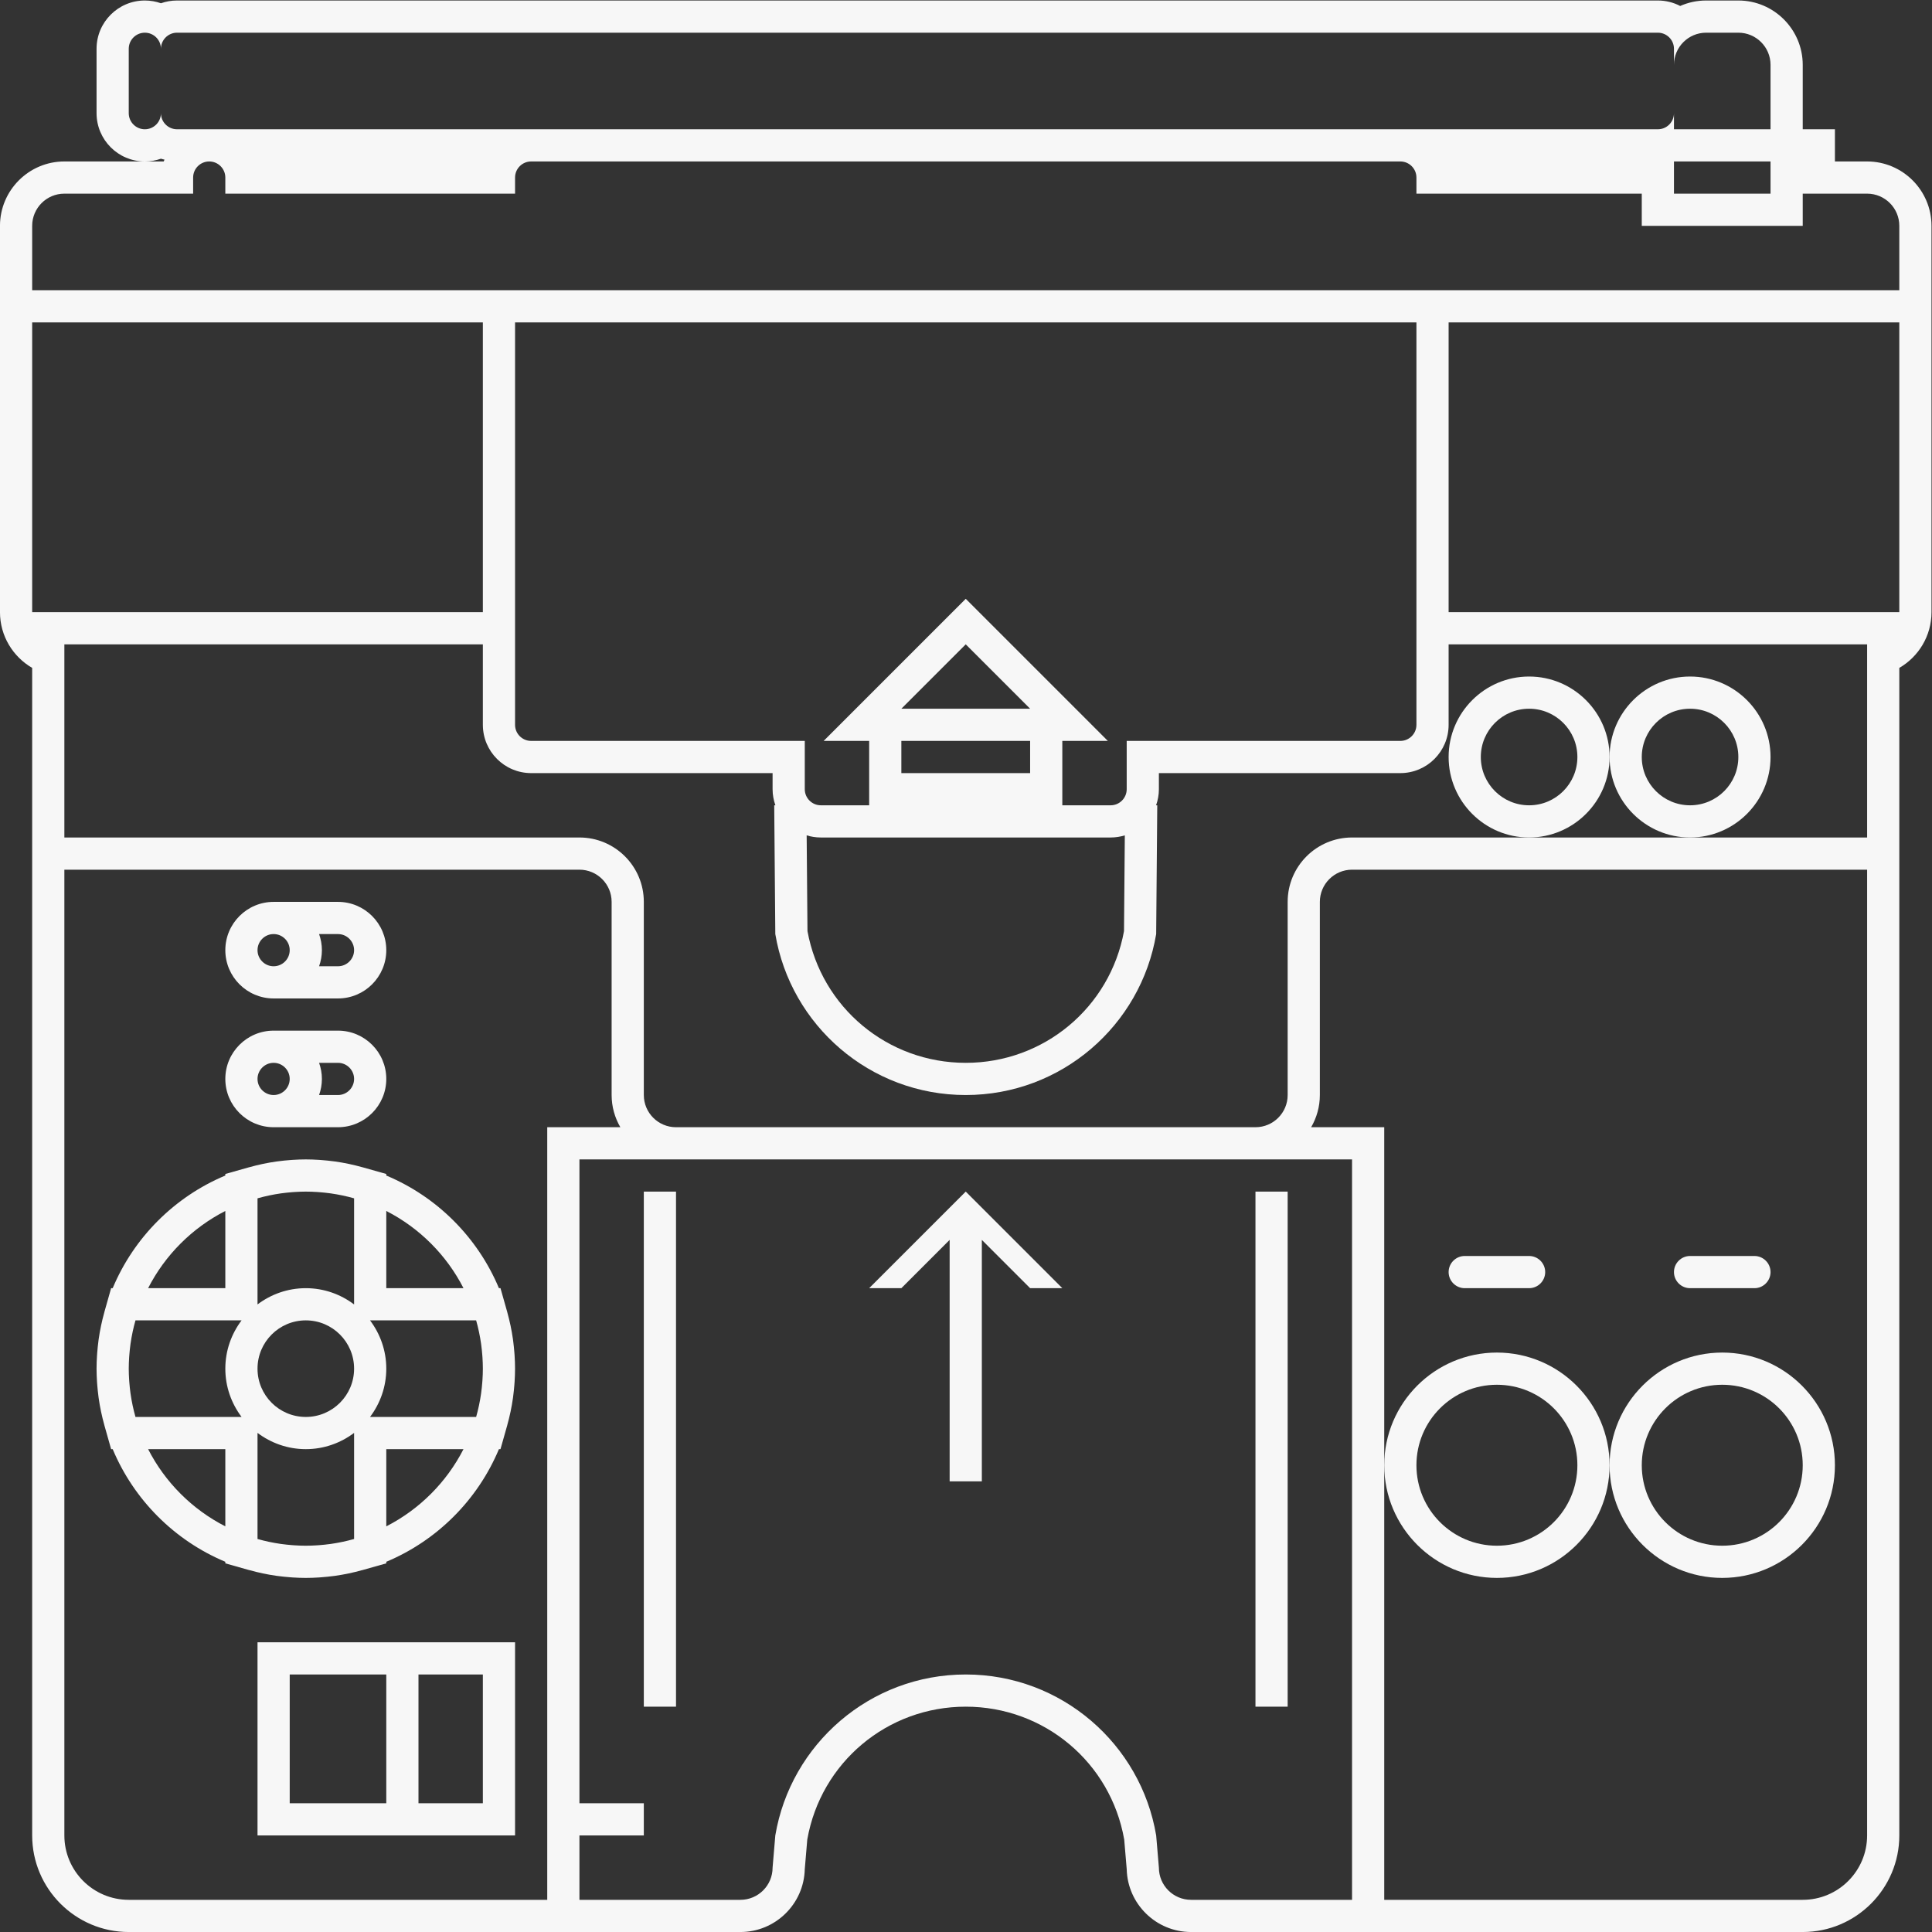 <?xml version="1.0" encoding="UTF-8" standalone="no"?>
<svg
   xmlns:dc="http://purl.org/dc/elements/1.1/"
   xmlns:cc="http://creativecommons.org/ns#"
   xmlns:rdf="http://www.w3.org/1999/02/22-rdf-syntax-ns#"
   xmlns:svg="http://www.w3.org/2000/svg"
   xmlns="http://www.w3.org/2000/svg"
   viewBox="0 0 320 320"
   height="320"
   width="320"
   xml:space="preserve"
   id="svg2"
   version="1.1"><rect x="0" y="0" width="320" height="320" fill="#333333" stroke="none"/><defs
     id="defs6"><clipPath
       id="clipPath26"
       clipPathUnits="userSpaceOnUse"><path
         id="path24"
         d="M 0,256 H 256 V 0 H 0 Z" /></clipPath></defs><g
     transform="matrix(1.333,0,0,-1.333,-10.667,330.667)"
     id="g10"><g
       transform="translate(116,88)"
       id="g12"><path
         id="path14"
         style="fill:#f7f7f7;fill-opacity:1;fill-rule:nonzero;stroke:none"
         d="m 0,0 h 4 l 6,6 v -30 h 4 V 6 l 6,-6 h 4 L 12,12 Z" /></g><path
       id="path16"
       style="fill:#f7f7f7;fill-opacity:1;fill-rule:nonzero;stroke:none"
       d="m 88,36 h 4 v 64 h -4 z" /><path
       id="path18"
       style="fill:#f7f7f7;fill-opacity:1;fill-rule:nonzero;stroke:none"
       d="m 164,36 h 4 v 64 h -4 z" /><g
       id="g20"><g
         clip-path="url(#clipPath26)"
         id="g22"><g
           transform="translate(244,212)"
           id="g28"><path
             id="path30"
             style="fill:#f7f7f7;fill-opacity:1;fill-rule:nonzero;stroke:none"
             d="m 0,0 h -56 -4 -112 -4 -56 v 8 c 0,2.209 1.791,4 4,4 h 16 v 2 c 0,1.104 0.896,2 2,2 1.104,0 2,-0.896 2,-2 v -2 h 36 v 2 c 0,1.104 0.896,2 2,2 h 108 c 1.104,0 2,-0.896 2,-2 v -2 h 28 V 8 h 4 12 4 v 4 h 8 c 2.209,0 4,-1.791 4,-4 z M 0,-40 H -4 -56 V -4 H 0 Z m -4,-152 c 0,-4.418 -3.582,-8 -8,-8 h -52 v 54 38 4 h -4 -5.082 c 0.684,1.179 1.082,2.542 1.082,4 v 24 c 0,2.206 1.794,4 4,4 h 64 z m -84,-8 c -2.209,0 -4,1.791 -4,4 l -0.338,4 c -1.905,11.35 -11.77,20 -23.662,20 -11.891,0 -21.757,-8.65 -23.662,-20 l -0.338,-4 c 0,-2.209 -1.791,-4 -4,-4 h -20 v 8 h 8 v 4 h -8 v 80 h 12 72 12 v -92 z m -132,0 c -4.418,0 -8,3.582 -8,8 v 120 h 64 c 2.206,0 4,-1.794 4,-4 v -24 c 0,-1.458 0.398,-2.821 1.083,-4 h -5.083 -4 v -4 -92 z m 160,146 c 0,-1.104 -0.896,-2 -2,-2 h -34 v -6 c 0,-1.104 -0.896,-2 -2,-2 h -6 v 4 4 h 5.657 l -6.829,6.829 -8,8 -2.828,2.828 -2.829,-2.828 -8,-8 -6.828,-6.829 H -128 v -4 -4 h -6 c -1.104,0 -2,0.896 -2,2 v 6 h -34 c -1.104,0 -2,0.896 -2,2 v 50 h 112 z m -38,-14 c 0.614,0 1.207,0.094 1.766,0.266 l -0.101,-11.902 C -98.075,-89.136 -106.297,-96 -116,-96 c -9.703,0 -17.925,6.864 -19.665,16.364 l -0.101,11.902 c 0.559,-0.172 1.152,-0.266 1.766,-0.266 z m -26,16 8,8 8,-8 z m 16,-8 h -16 v 4 h 16 z m 32,-16 v -24 c 0,-2.209 -1.791,-4 -4,-4 h -72 c -2.209,0 -4,1.791 -4,4 v 24 c 0,4.418 -3.582,8 -8,8 h -64 v 24 h 52 v -10 c 0,-3.309 2.691,-6 6,-6 h 30 v -2 c 0,-0.702 0.127,-1.373 0.35,-2 h -0.147 l 0.135,-16 c 1.905,-11.35 11.771,-20 23.662,-20 11.892,0 21.757,8.65 23.662,20 l 0.135,16 h -0.147 c 0.223,0.627 0.35,1.298 0.35,2 v 2 h 30 c 3.309,0 6,2.691 6,6 v 10 h 52 v -24 h -22 -20 -22 c -4.418,0 -8,-3.582 -8,-8 m -156,72 h 56 v -36 h -52 -4 z m 14,24 c -1.104,0 -2,0.896 -2,2 v 8 c 0,1.104 0.896,2 2,2 1.104,0 2,-0.896 2,-2 0,1.104 0.896,2 2,2 h 166 4 4 4 6 c 1.104,0 2,-0.896 2,-2 v -2 c 0,2.209 1.791,4 4,4 h 4 c 2.209,0 4,-1.791 4,-4 v -8 h -12 v 2 c 0,-1.104 -0.896,-2 -2,-2 h -2 -4 -4 -4 -4 -14 -108 -44 c -1.104,0 -2,0.896 -2,2 0,-1.104 -0.896,-2 -2,-2 m 190,-4 h 12 v -4 h -12 z m 24,0 h -4 v 4 h -4 v 8 c 0,4.411 -3.589,8 -8,8 h -4 c -1.147,0 -2.239,-0.243 -3.228,-0.68 C -28.057,35.754 -29,36 -30,36 h -6 -4 -4 -4 -166 c -0.701,0 -1.374,-0.121 -2,-0.343 -0.626,0.222 -1.299,0.343 -2,0.343 -3.309,0 -6,-2.691 -6,-6 v -8 c 0,-3.309 2.691,-6 6,-6 0.701,0 1.374,0.121 2,0.343 0.143,-0.051 0.296,-0.076 0.443,-0.116 -0.031,-0.078 -0.072,-0.148 -0.1,-0.227 H -218 -228 c -4.411,0 -8,-3.589 -8,-8 V -4 -40 c 0,-2.955 1.61,-5.541 4,-6.926 V -68 -72 -192 c 0,-6.617 5.383,-12 12,-12 h 76 c 4.345,0 7.893,3.482 7.998,7.803 l 0.312,3.689 c 1.682,9.575 9.938,16.508 19.69,16.508 9.752,0 18.008,-6.933 19.69,-16.508 l 0.312,-3.689 c 0.105,-4.321 3.652,-7.803 7.998,-7.803 h 76 c 6.617,0 12,5.383 12,12 v 120 4 21.074 c 2.39,1.385 4,3.971 4,6.926 V -4 8 c 0,4.411 -3.589,8 -8,8" /></g><path
           id="path32"
           style="fill:#f7f7f7;fill-opacity:1;fill-rule:nonzero;stroke:none"
           d="m 68,24 h -8 v 16 h 8 z M 44,40 H 56 V 24 H 44 Z m 16,4 H 56 44 40 V 40 24 20 h 4 12 4 8 4 v 4 16 4 h -4 z" /><g
           transform="translate(222,76)"
           id="g34"><path
             id="path36"
             style="fill:#f7f7f7;fill-opacity:1;fill-rule:nonzero;stroke:none"
             d="m 0,0 c 5.522,0 10,-4.478 10,-10 0,-5.522 -4.478,-10 -10,-10 -5.522,0 -10,4.478 -10,10 0,5.522 4.478,10 10,10 m 0,-24 c 7.72,0 14,6.28 14,14 0,7.72 -6.28,14 -14,14 -7.72,0 -14,-6.28 -14,-14 0,-7.72 6.28,-14 14,-14" /></g><g
           transform="translate(194,76)"
           id="g38"><path
             id="path40"
             style="fill:#f7f7f7;fill-opacity:1;fill-rule:nonzero;stroke:none"
             d="m 0,0 c 5.522,0 10,-4.478 10,-10 0,-5.522 -4.478,-10 -10,-10 -5.522,0 -10,4.478 -10,10 0,5.522 4.478,10 10,10 m 0,-24 c 7.72,0 14,6.28 14,14 0,7.72 -6.28,14 -14,14 -7.72,0 -14,-6.28 -14,-14 0,-7.72 6.28,-14 14,-14" /></g><g
           transform="translate(190,88)"
           id="g42"><path
             id="path44"
             style="fill:#f7f7f7;fill-opacity:1;fill-rule:nonzero;stroke:none"
             d="m 0,0 h 8 c 1.1,0 2,0.9 2,2 0,1.1 -0.9,2 -2,2 H 0 C -1.1,4 -2,3.1 -2,2 -2,0.9 -1.1,0 0,0" /></g><g
           transform="translate(218,88)"
           id="g46"><path
             id="path48"
             style="fill:#f7f7f7;fill-opacity:1;fill-rule:nonzero;stroke:none"
             d="m 0,0 h 8 c 1.1,0 2,0.9 2,2 0,1.1 -0.9,2 -2,2 H 0 C -1.1,4 -2,3.1 -2,2 -2,0.9 -1.1,0 0,0" /></g><g
           transform="translate(42,132)"
           id="g50"><path
             id="path52"
             style="fill:#f7f7f7;fill-opacity:1;fill-rule:nonzero;stroke:none"
             d="m 0,0 c 1.104,0 2,-0.896 2,-2 0,-1.104 -0.896,-2 -2,-2 -1.1,0 -2,0.9 -2,2 0,1.1 0.9,2 2,2 M 10,-2 C 10,-3.1 9.1,-4 8,-4 H 5.65 C 5.873,-3.373 6,-2.702 6,-2 6,-1.298 5.873,-0.627 5.65,0 H 8 c 1.1,0 2,-0.9 2,-2 M 0,-8 h 8 c 3.309,0 6,2.691 6,6 0,3.309 -2.691,6 -6,6 H 0 c -3.309,0 -6,-2.691 -6,-6 0,-3.309 2.691,-6 6,-6" /></g><g
           transform="translate(42,116)"
           id="g54"><path
             id="path56"
             style="fill:#f7f7f7;fill-opacity:1;fill-rule:nonzero;stroke:none"
             d="m 0,0 c 1.104,0 2,-0.896 2,-2 0,-1.104 -0.896,-2 -2,-2 -1.1,0 -2,0.9 -2,2 0,1.1 0.9,2 2,2 M 10,-2 C 10,-3.1 9.1,-4 8,-4 H 5.65 C 5.873,-3.373 6,-2.702 6,-2 6,-1.298 5.873,-0.627 5.65,0 H 8 c 1.1,0 2,-0.9 2,-2 M 0,-8 h 8 c 3.309,0 6,2.691 6,6 0,3.309 -2.691,6 -6,6 H 0 c -3.309,0 -6,-2.691 -6,-6 0,-3.309 2.691,-6 6,-6" /></g><g
           transform="translate(56,58.406)"
           id="g58"><path
             id="path60"
             style="fill:#f7f7f7;fill-opacity:1;fill-rule:nonzero;stroke:none"
             d="M 0,0 V 9.594 H 9.594 C 7.487,5.474 4.121,2.107 0,0 M -29.594,9.594 H -20 V 0 c -4.121,2.107 -7.487,5.474 -9.594,9.594 M -20,39.188 v -9.594 h -9.594 c 2.107,4.12 5.473,7.486 9.594,9.594 M 9.594,29.594 H 0 v 9.594 C 4.121,37.08 7.487,33.714 9.594,29.594 m -19.594,-4 c 3.313,0 6,-2.687 6,-6 0,-3.314 -2.687,-6 -6,-6 -3.313,0 -6,2.686 -6,6 0,3.313 2.687,6 6,6 m -2.966,15.795 c 0.406,0.055 0.817,0.097 1.23,0.131 0.109,0.007 0.217,0.017 0.327,0.024 0.466,0.03 0.935,0.05 1.409,0.05 0.474,0 0.943,-0.02 1.409,-0.05 0.11,-0.007 0.218,-0.017 0.327,-0.024 0.413,-0.034 0.824,-0.076 1.23,-0.131 0.047,-0.006 0.095,-0.011 0.141,-0.018 C -5.906,41.229 -4.94,41.024 -4,40.759 V 27.574 c -1.674,1.262 -3.748,2.02 -6,2.02 -2.252,0 -4.326,-0.758 -6,-2.02 v 13.185 c 0.94,0.265 1.906,0.47 2.893,0.612 0.046,0.007 0.094,0.012 0.141,0.018 M -31.777,16.486 c -0.007,0.047 -0.012,0.095 -0.018,0.142 -0.056,0.406 -0.098,0.816 -0.13,1.229 -0.009,0.11 -0.018,0.218 -0.025,0.328 -0.03,0.465 -0.05,0.935 -0.05,1.409 0,0.473 0.02,0.943 0.05,1.409 0.007,0.109 0.016,0.218 0.025,0.327 0.032,0.413 0.074,0.823 0.13,1.23 0.006,0.046 0.011,0.094 0.018,0.141 0.141,0.986 0.346,1.952 0.612,2.893 h 13.184 c -1.261,-1.674 -2.019,-3.747 -2.019,-6 0,-2.253 0.758,-4.326 2.019,-6 h -13.184 c -0.266,0.94 -0.471,1.906 -0.612,2.892 M -7.034,-2.201 C -7.44,-2.257 -7.851,-2.299 -8.264,-2.332 -8.373,-2.34 -8.481,-2.35 -8.591,-2.356 -9.057,-2.387 -9.526,-2.406 -10,-2.406 c -0.474,0 -0.943,0.019 -1.409,0.05 -0.11,0.006 -0.218,0.016 -0.327,0.024 -0.413,0.033 -0.824,0.075 -1.23,0.131 -0.047,0.006 -0.095,0.011 -0.141,0.017 -0.987,0.142 -1.953,0.347 -2.893,0.613 v 13.184 c 1.674,-1.261 3.748,-2.019 6,-2.019 2.252,0 4.326,0.758 6,2.019 V -1.571 C -4.94,-1.837 -5.906,-2.042 -6.893,-2.184 -6.939,-2.19 -6.987,-2.195 -7.034,-2.201 M 11.95,18.185 C 11.943,18.075 11.934,17.967 11.925,17.857 11.893,17.444 11.851,17.034 11.795,16.628 11.789,16.581 11.784,16.533 11.777,16.486 11.636,15.5 11.431,14.534 11.165,13.594 H -2.019 c 1.261,1.674 2.019,3.747 2.019,6 0,2.253 -0.758,4.326 -2.019,6 h 13.184 c 0.266,-0.941 0.471,-1.907 0.612,-2.893 0.007,-0.047 0.012,-0.095 0.018,-0.141 0.056,-0.407 0.098,-0.817 0.13,-1.23 0.009,-0.109 0.018,-0.218 0.025,-0.327 C 11.98,20.537 12,20.067 12,19.594 12,19.12 11.98,18.65 11.95,18.185 m 3.964,3.434 C 15.877,22.083 15.83,22.544 15.77,23 c -0.011,0.084 -0.02,0.167 -0.032,0.251 -0.16,1.133 -0.396,2.241 -0.697,3.323 -0.011,0.036 -0.017,0.072 -0.027,0.109 L 14.19,29.594 H 13.997 C 11.359,35.9 6.307,40.953 0,43.591 v 0.193 l -2.911,0.823 c -0.036,0.01 -0.072,0.017 -0.108,0.027 -1.082,0.303 -2.191,0.537 -3.324,0.698 -0.083,0.012 -0.167,0.021 -0.25,0.031 -0.457,0.061 -0.918,0.109 -1.382,0.144 -0.13,0.011 -0.26,0.022 -0.391,0.03 -0.541,0.034 -1.085,0.057 -1.634,0.057 -0.549,0 -1.093,-0.023 -1.634,-0.057 -0.131,-0.008 -0.261,-0.019 -0.391,-0.03 -0.464,-0.035 -0.925,-0.083 -1.382,-0.144 -0.083,-0.01 -0.167,-0.019 -0.25,-0.031 -1.133,-0.161 -2.242,-0.395 -3.324,-0.698 -0.036,-0.01 -0.072,-0.017 -0.108,-0.027 L -20,43.784 V 43.591 C -26.307,40.953 -31.359,35.9 -33.997,29.594 h -0.193 l -0.824,-2.911 c -0.01,-0.037 -0.016,-0.073 -0.027,-0.109 -0.301,-1.082 -0.537,-2.19 -0.697,-3.323 -0.012,-0.084 -0.021,-0.167 -0.032,-0.251 -0.06,-0.456 -0.107,-0.917 -0.144,-1.381 -0.01,-0.13 -0.021,-0.261 -0.029,-0.39 C -35.977,20.687 -36,20.144 -36,19.594 c 0,-0.55 0.023,-1.094 0.057,-1.635 0.008,-0.13 0.019,-0.261 0.029,-0.391 0.037,-0.464 0.084,-0.924 0.144,-1.381 0.011,-0.083 0.02,-0.166 0.032,-0.25 0.16,-1.133 0.396,-2.243 0.697,-3.324 0.011,-0.036 0.017,-0.072 0.027,-0.108 l 0.824,-2.911 h 0.193 c 2.638,-6.307 7.69,-11.36 13.997,-13.997 v -0.194 l 2.911,-0.823 c 0.036,-0.01 0.072,-0.017 0.108,-0.026 1.082,-0.303 2.191,-0.537 3.324,-0.699 0.083,-0.011 0.167,-0.02 0.25,-0.031 0.457,-0.06 0.918,-0.108 1.382,-0.143 0.13,-0.011 0.26,-0.023 0.391,-0.031 0.541,-0.034 1.085,-0.056 1.634,-0.056 0.549,0 1.093,0.022 1.634,0.056 0.131,0.008 0.261,0.02 0.391,0.031 0.464,0.035 0.925,0.083 1.382,0.143 0.083,0.011 0.167,0.02 0.25,0.031 1.133,0.162 2.242,0.396 3.324,0.699 0.036,0.009 0.072,0.016 0.108,0.026 L 0,-4.597 v 0.194 c 6.307,2.637 11.359,7.69 13.997,13.997 h 0.193 l 0.824,2.911 c 0.01,0.036 0.016,0.072 0.027,0.108 0.301,1.081 0.537,2.191 0.697,3.324 0.012,0.084 0.021,0.167 0.032,0.25 0.06,0.457 0.107,0.917 0.144,1.381 0.01,0.13 0.021,0.261 0.029,0.391 0.034,0.541 0.057,1.085 0.057,1.635 0,0.55 -0.023,1.093 -0.057,1.635 -0.008,0.129 -0.019,0.26 -0.029,0.39" /></g><g
           transform="translate(198,148)"
           id="g62"><path
             id="path64"
             style="fill:#f7f7f7;fill-opacity:1;fill-rule:nonzero;stroke:none"
             d="m 0,0 c -3.313,0 -6,2.687 -6,6 0,3.313 2.687,6 6,6 C 3.313,12 6,9.313 6,6 6,2.687 3.313,0 0,0 M 10,6 C 10,11.514 5.514,16 0,16 -5.514,16 -10,11.514 -10,6 -10,0.486 -5.514,-4 0,-4 5.514,-4 10,0.486 10,6" /></g><g
           transform="translate(218,148)"
           id="g66"><path
             id="path68"
             style="fill:#f7f7f7;fill-opacity:1;fill-rule:nonzero;stroke:none"
             d="m 0,0 c -3.313,0 -6,2.687 -6,6 0,3.313 2.687,6 6,6 C 3.313,12 6,9.313 6,6 6,2.687 3.313,0 0,0 M 10,6 C 10,11.514 5.514,16 0,16 -5.514,16 -10,11.514 -10,6 -10,0.486 -5.514,-4 0,-4 5.514,-4 10,0.486 10,6" /></g></g></g></g></svg>
